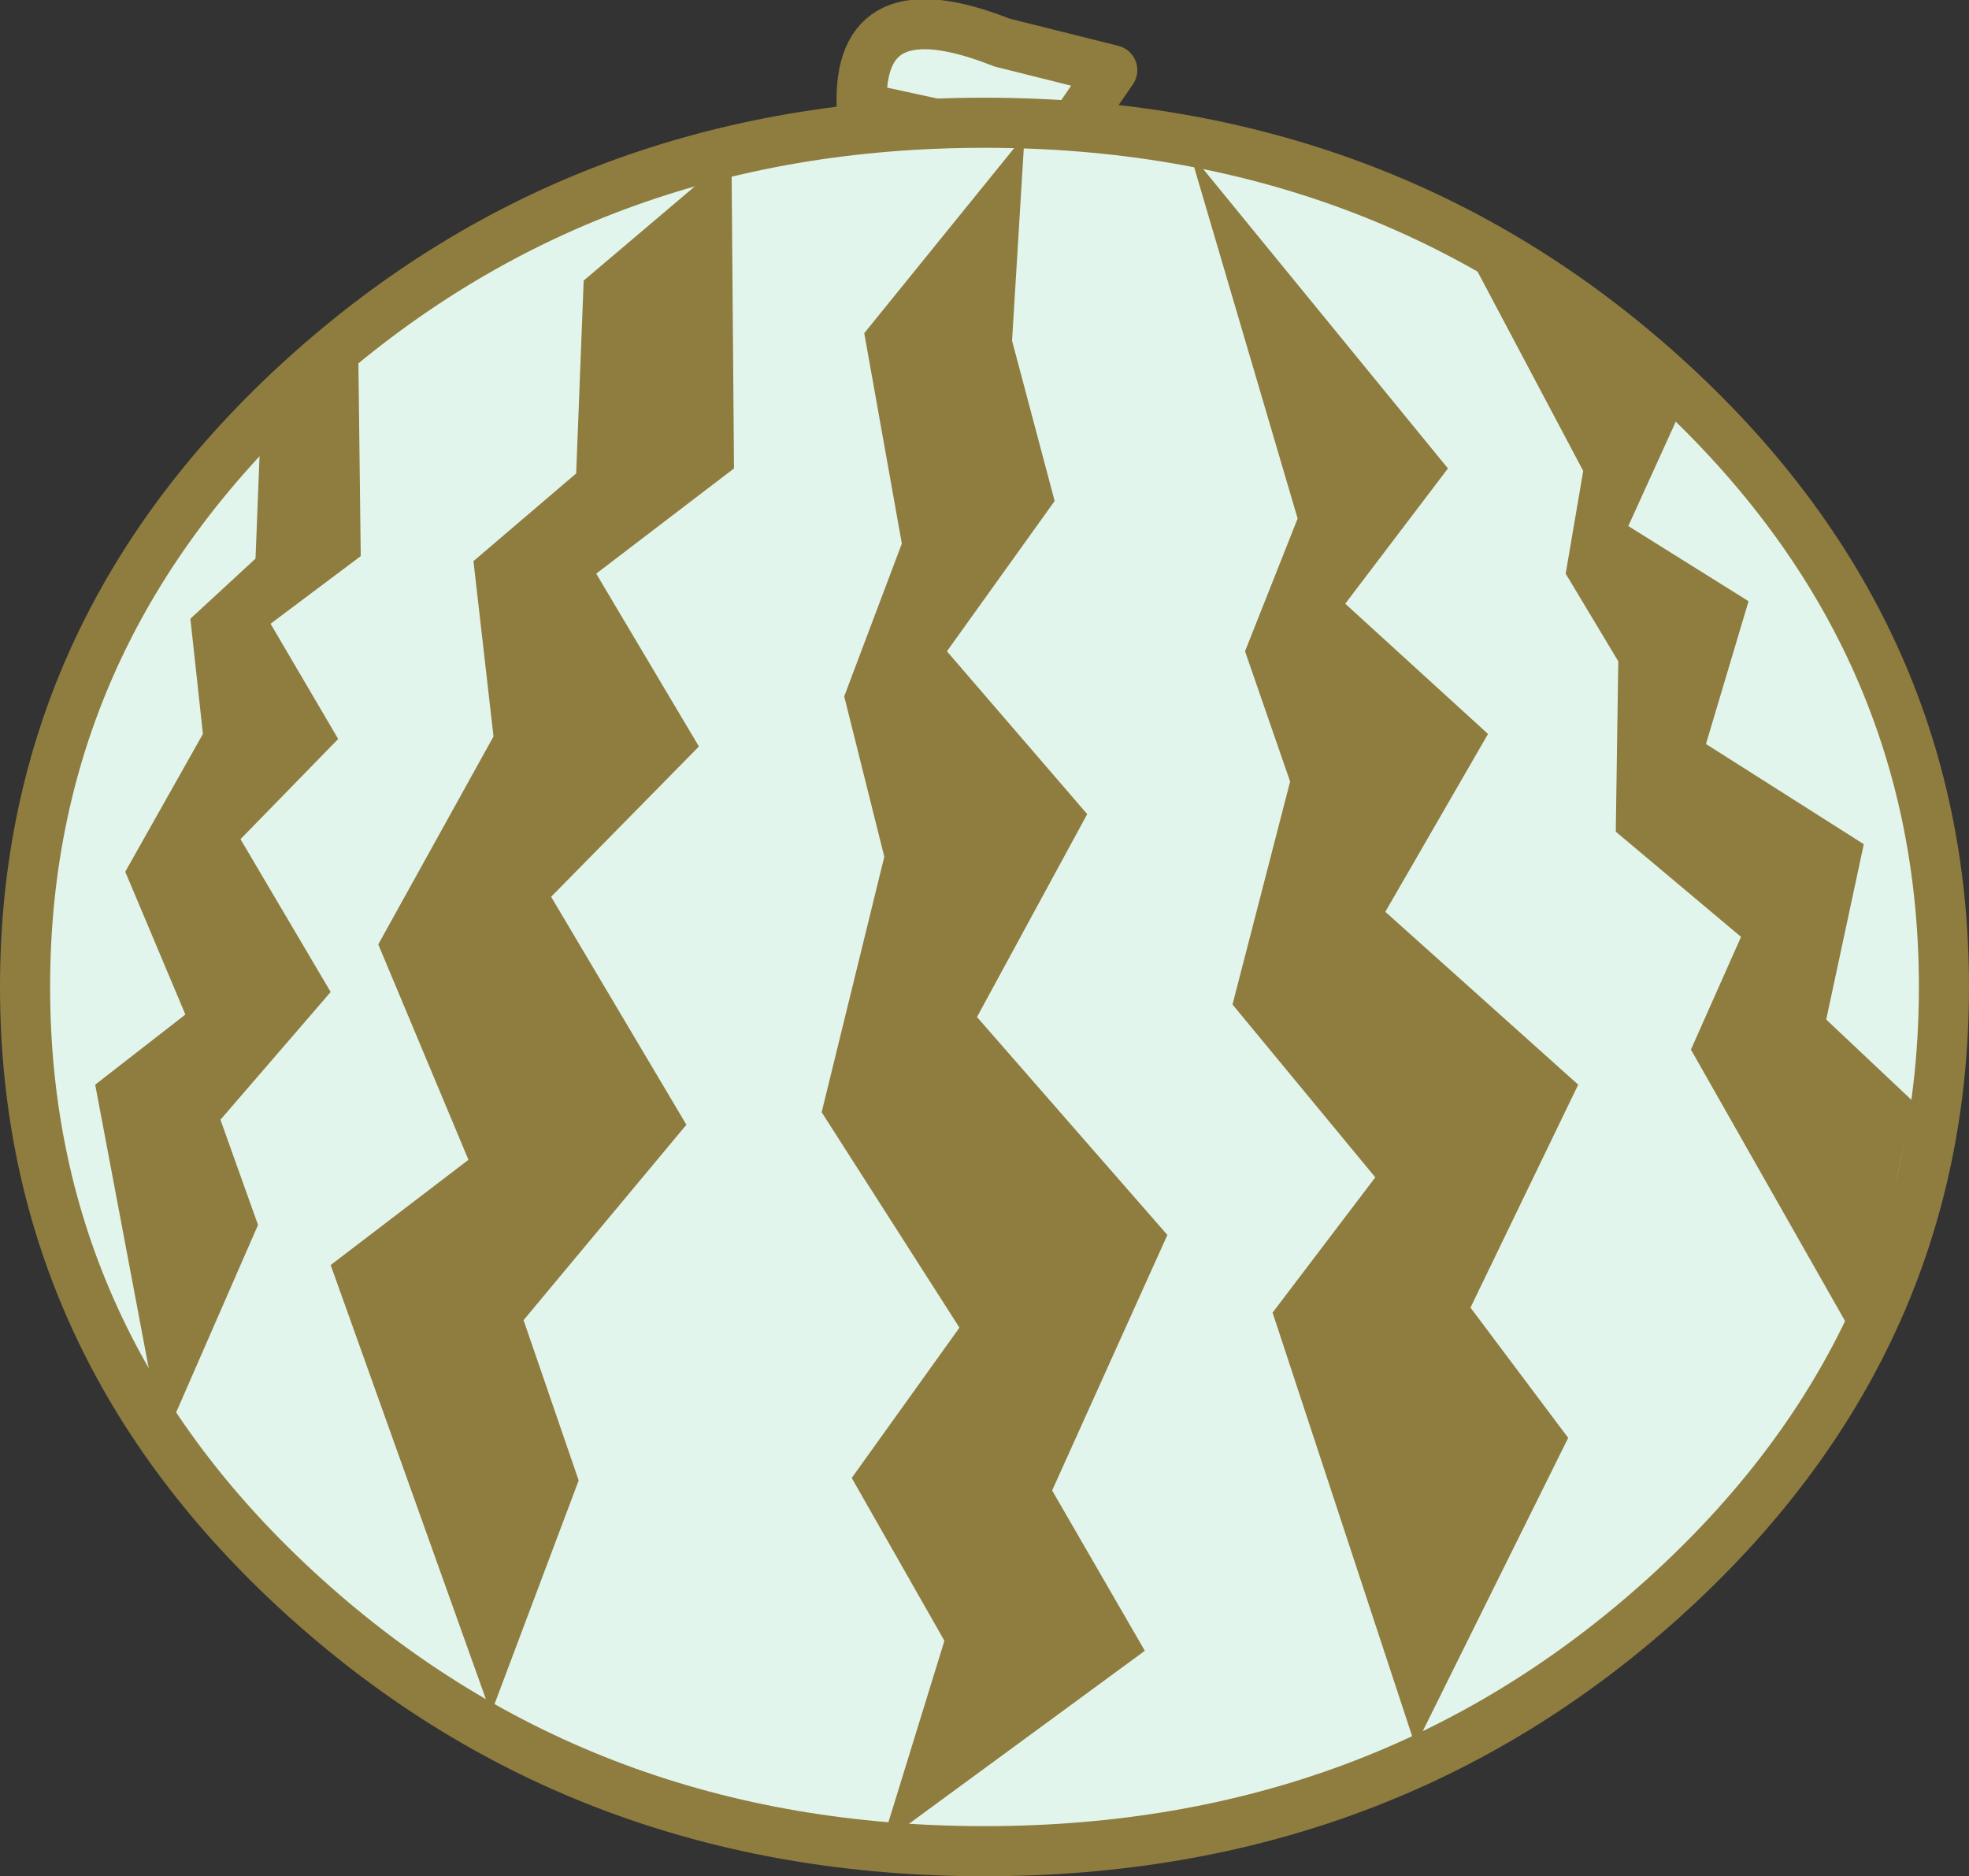 <?xml version="1.0" encoding="UTF-8" standalone="no"?>
<svg xmlns:xlink="http://www.w3.org/1999/xlink" height="37.45px" width="39.3px" xmlns="http://www.w3.org/2000/svg">
  <rect width="100%" height="100%" fill="#333333" stroke="none"/>
  <g transform="matrix(1.0, 0.0, 0.0, 1.0, 19.65, 36.95)">
    <path d="M-2.45 -34.8 Q-2.55 -37.25 0.35 -36.1 L2.55 -35.55 1.45 -33.95 Q-0.75 -34.2 -2.45 -34.8" fill="#e2f5ec" fill-rule="evenodd" stroke="none"/>
    <path d="M1.45 -33.95 Q-0.75 -34.2 -2.45 -34.8" fill="none" stroke="#8f7c3f" stroke-linecap="round" stroke-linejoin="round" stroke-width="1.0"/>
    <path d="M-2.45 -34.8 Q-2.55 -37.25 0.35 -36.1 L2.55 -35.55 1.45 -33.95 Z" fill="none" stroke="#8f7c3f" stroke-linecap="round" stroke-linejoin="round" stroke-width="1.0"/>
    <path d="M13.55 -5.05 Q7.95 0.0 0.0 0.0 -7.95 0.0 -13.55 -5.05 -19.15 -10.1 -19.15 -17.25 -19.15 -24.4 -13.55 -29.45 -7.95 -34.5 0.0 -34.5 7.95 -34.5 13.55 -29.45 19.15 -24.4 19.15 -17.25 19.15 -10.1 13.55 -5.05" fill="#e2f5ec" fill-rule="evenodd" stroke="none"/>
    <path d="M13.55 -5.05 Q7.95 0.0 0.0 0.0 -7.95 0.0 -13.55 -5.05 -19.15 -10.1 -19.15 -17.25 -19.15 -24.4 -13.55 -29.45 -7.95 -34.5 0.0 -34.5 7.95 -34.5 13.55 -29.45 19.15 -24.4 19.15 -17.25 19.15 -10.1 13.55 -5.05 Z" fill="none" stroke="#8f7c3f" stroke-linecap="round" stroke-linejoin="round" stroke-width="1.0"/>
    <path d="M-5.0 -27.6 L-7.75 -25.5 -5.7 -22.05 -8.65 -19.05 -5.95 -14.5 -9.2 -10.6 -8.1 -7.4 -9.85 -2.75 -13.05 -11.7 -10.3 -13.8 -12.1 -18.1 -9.8 -22.25 -10.2 -25.75 -8.15 -27.5 -8.0 -31.35 -5.05 -33.85 -5.0 -27.6 M-12.5 -30.0 L-12.45 -25.85 -14.25 -24.5 -12.9 -22.2 -14.85 -20.2 -13.05 -17.15 -15.25 -14.6 -14.5 -12.5 -16.4 -8.15 -17.75 -15.3 -15.95 -16.7 -17.15 -19.55 -15.6 -22.3 -15.85 -24.6 -14.55 -25.8 -14.45 -28.35 -12.5 -30.0 M1.4 -26.95 L-0.75 -23.95 2.05 -20.7 -0.15 -16.65 3.65 -12.3 1.35 -7.2 3.2 -4.0 -2.05 -0.15 -0.8 -4.2 -2.65 -7.45 -0.5 -10.45 -3.25 -14.75 -2.0 -19.85 -2.8 -23.05 -1.65 -26.1 -2.4 -30.3 0.8 -34.25 0.55 -30.15 1.4 -26.95 M12.65 -23.75 L11.6 -25.5 11.95 -27.55 9.3 -32.55 13.85 -28.65 12.85 -26.45 15.25 -24.95 14.4 -22.1 17.55 -20.1 16.8 -16.6 18.55 -14.95 17.45 -10.1 14.1 -16.0 15.1 -18.25 12.6 -20.35 12.65 -23.75 M9.25 -27.6 L7.2 -24.9 10.05 -22.3 8.0 -18.75 11.85 -15.3 9.7 -10.85 11.65 -8.25 8.6 -2.1 5.75 -10.75 7.8 -13.45 4.95 -16.9 6.1 -21.35 5.2 -23.95 6.25 -26.6 4.1 -33.9 9.25 -27.6" fill="#8f7c3f" fill-rule="evenodd" stroke="none"/>
  </g>
</svg>
